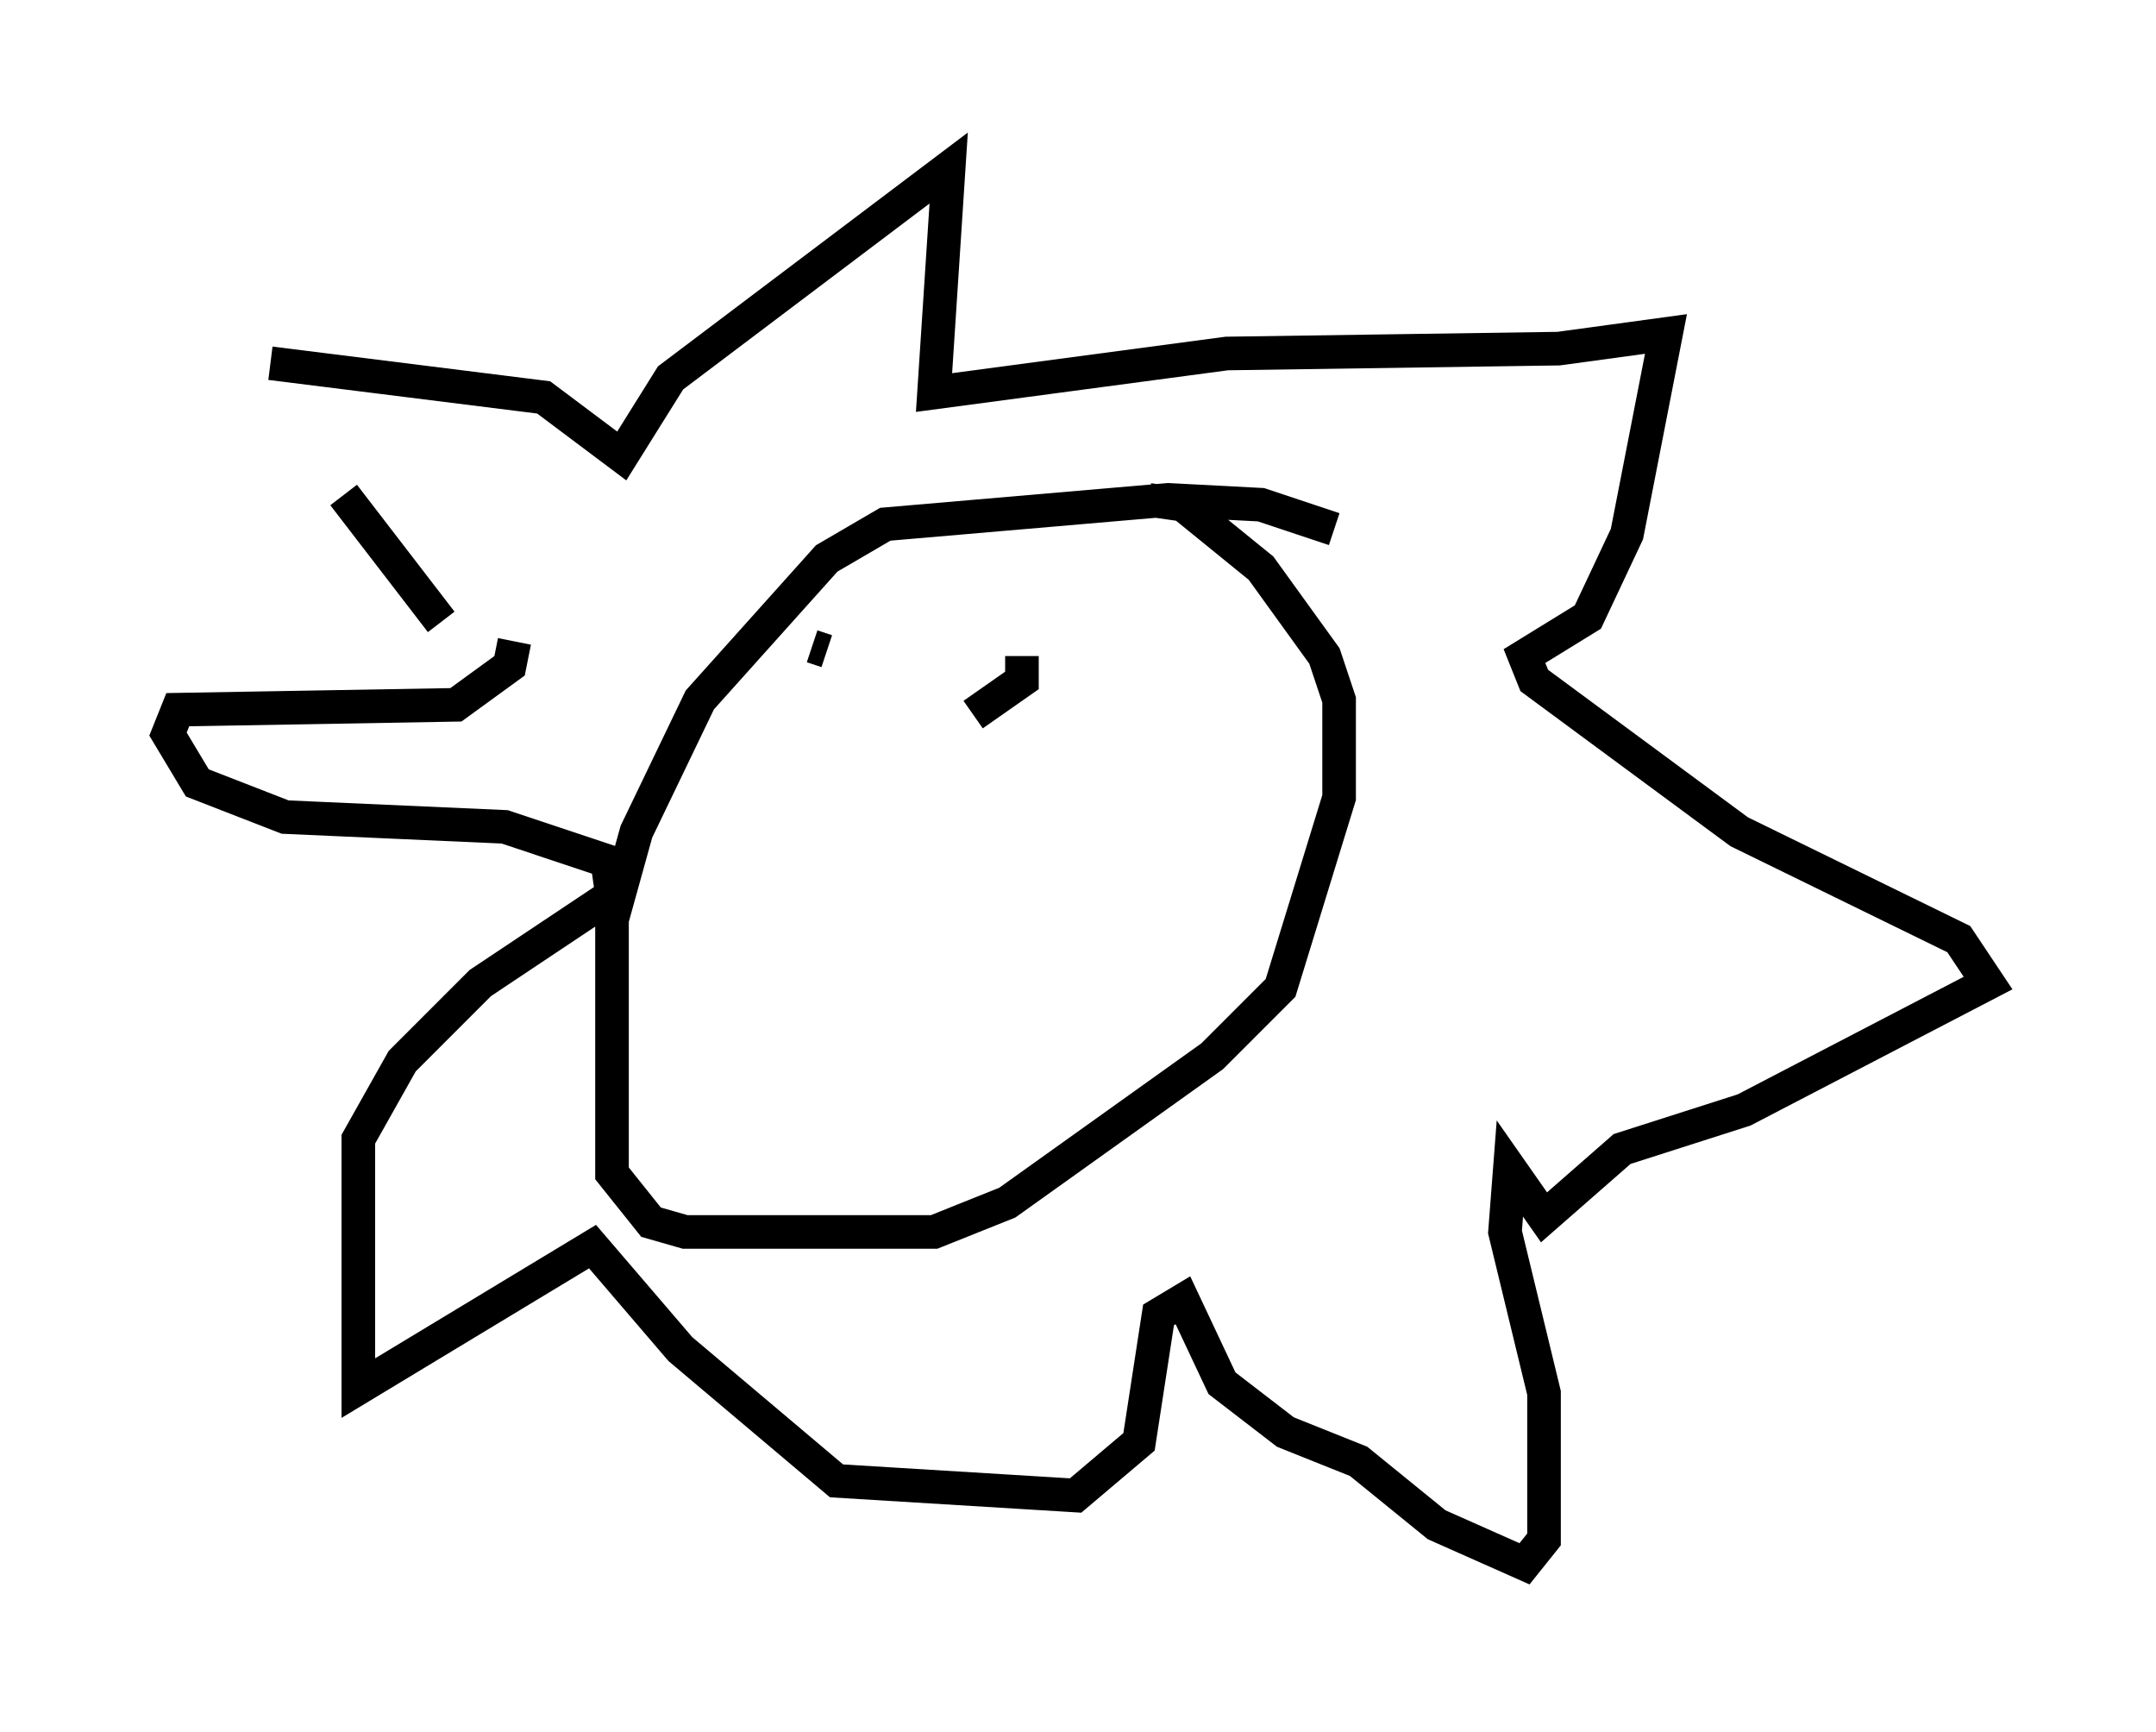 <?xml version="1.0" encoding="utf-8" ?>
<svg baseProfile="full" height="51.542" version="1.1" width="64.179" xmlns="http://www.w3.org/2000/svg" xmlns:ev="http://www.w3.org/2001/xml-events" xmlns:xlink="http://www.w3.org/1999/xlink"><defs /><rect fill="white" height="51.542" width="64.179" x="0" y="0" /><path d="M7.324, 12.408 m2.905, 2.324 l2.905, 3.777 m-5.084, -7.698 l8.134, 1.017 2.324, 1.743 l1.453, -2.324 8.279, -6.246 l-0.436, 6.682 8.715, -1.162 l9.877, -0.145 3.196, -0.436 l-1.162, 5.955 -1.162, 2.469 l-1.888, 1.162 0.291, 0.726 l6.101, 4.503 6.536, 3.196 l0.872, 1.307 -7.263, 3.777 l-3.631, 1.162 -2.324, 2.034 l-1.017, -1.453 -0.145, 1.888 l1.162, 4.793 0.0, 4.358 l-0.581, 0.726 -2.615, -1.162 l-2.324, -1.888 -2.179, -0.872 l-1.888, -1.453 -1.162, -2.469 l-0.726, 0.436 -0.581, 3.777 l-1.888, 1.598 -7.117, -0.436 l-4.648, -3.922 -2.615, -3.05 l-6.972, 4.212 0.0, -7.408 l1.307, -2.324 2.324, -2.324 l3.922, -2.615 -0.145, -1.017 l-3.05, -1.017 -6.536, -0.291 l-2.615, -1.017 -0.872, -1.453 l0.291, -0.726 8.279, -0.145 l1.598, -1.162 0.145, -0.726 m24.402, -3.341 l-2.179, -0.726 -2.76, -0.145 l-8.425, 0.726 -1.743, 1.017 l-3.777, 4.212 -1.888, 3.922 l-0.726, 2.615 0.0, 7.553 l1.162, 1.453 1.017, 0.291 l7.408, 0.0 2.179, -0.872 l6.101, -4.358 2.034, -2.034 l1.743, -5.665 0.0, -2.905 l-0.436, -1.307 -1.888, -2.615 l-2.324, -1.888 -1.017, -0.145 m-10.022, 4.358 l0.436, 0.145 m7.698, 1.307 l0.0, 0.0 m-3.341, 0.581 l1.453, -1.017 0.0, -0.726 " fill="none" stroke="black" stroke-width="1" /></svg>